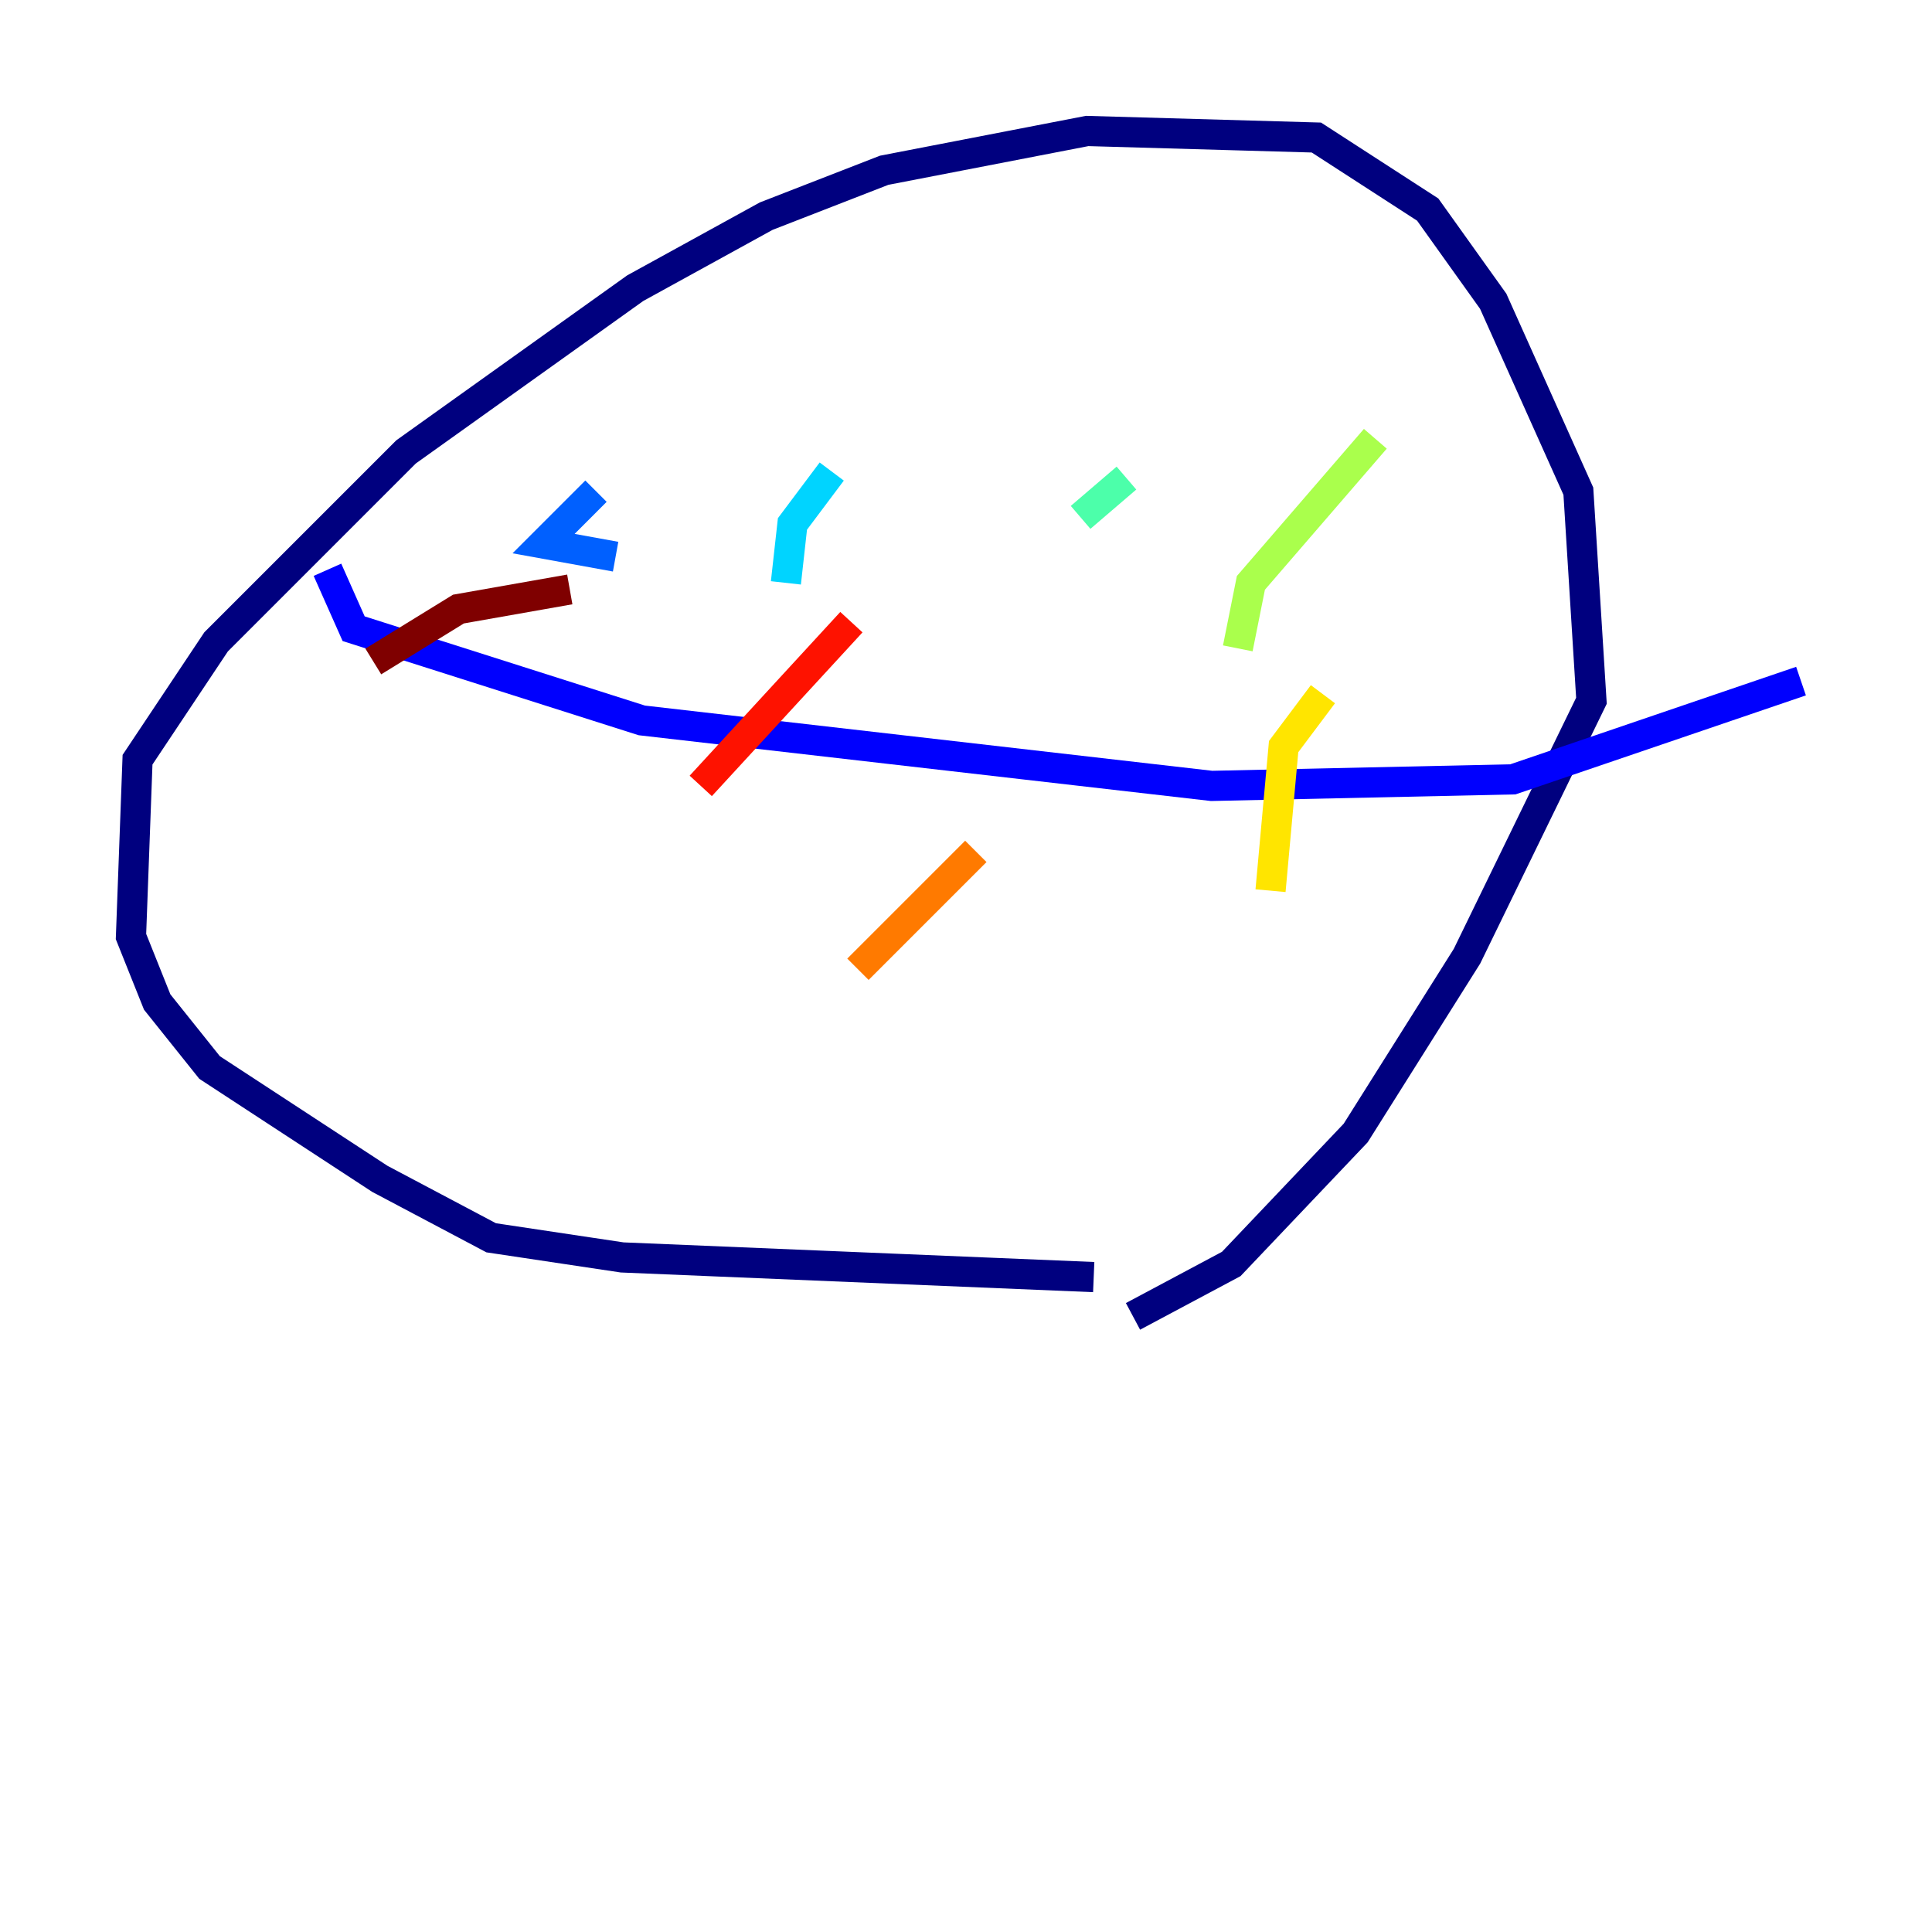 <?xml version="1.0" encoding="utf-8" ?>
<svg baseProfile="tiny" height="128" version="1.2" viewBox="0,0,128,128" width="128" xmlns="http://www.w3.org/2000/svg" xmlns:ev="http://www.w3.org/2001/xml-events" xmlns:xlink="http://www.w3.org/1999/xlink"><defs /><polyline fill="none" points="72.461,84.61 41.22,83.308 32.542,82.007 25.166,78.102 13.885,70.725 10.414,66.386 8.678,62.047 9.112,50.332 14.319,42.522 26.902,29.939 42.088,19.091 50.766,14.319 58.576,11.281 72.027,8.678 87.214,9.112 94.59,13.885 98.929,19.959 104.57,32.542 105.437,46.427 97.193,63.349 89.817,75.064 81.573,83.742 75.064,87.214" stroke="#00007f" stroke-width="2" /><polyline fill="none" points="21.695,37.749 23.43,41.654 42.522,47.729 80.271,52.068 100.231,51.634 119.322,45.125" stroke="#0000fe" stroke-width="2" /><polyline fill="none" points="40.786,36.881 36.014,36.014 39.485,32.542" stroke="#0060ff" stroke-width="2" /><polyline fill="none" points="52.068,38.617 52.502,34.712 55.105,31.241" stroke="#00d4ff" stroke-width="2" /><polyline fill="none" points="71.593,34.278 74.63,31.675" stroke="#4cffaa" stroke-width="2" /><polyline fill="none" points="82.007,42.956 82.875,38.617 91.119,29.071" stroke="#aaff4c" stroke-width="2" /><polyline fill="none" points="87.647,45.993 85.044,49.464 84.176,59.01" stroke="#ffe500" stroke-width="2" /><polyline fill="none" points="64.651,56.407 56.841,64.217" stroke="#ff7a00" stroke-width="2" /><polyline fill="none" points="56.407,41.22 46.427,52.068" stroke="#fe1200" stroke-width="2" /><polyline fill="none" points="37.749,39.051 30.373,40.352 24.732,43.824" stroke="#7f0000" stroke-width="2" /></svg>